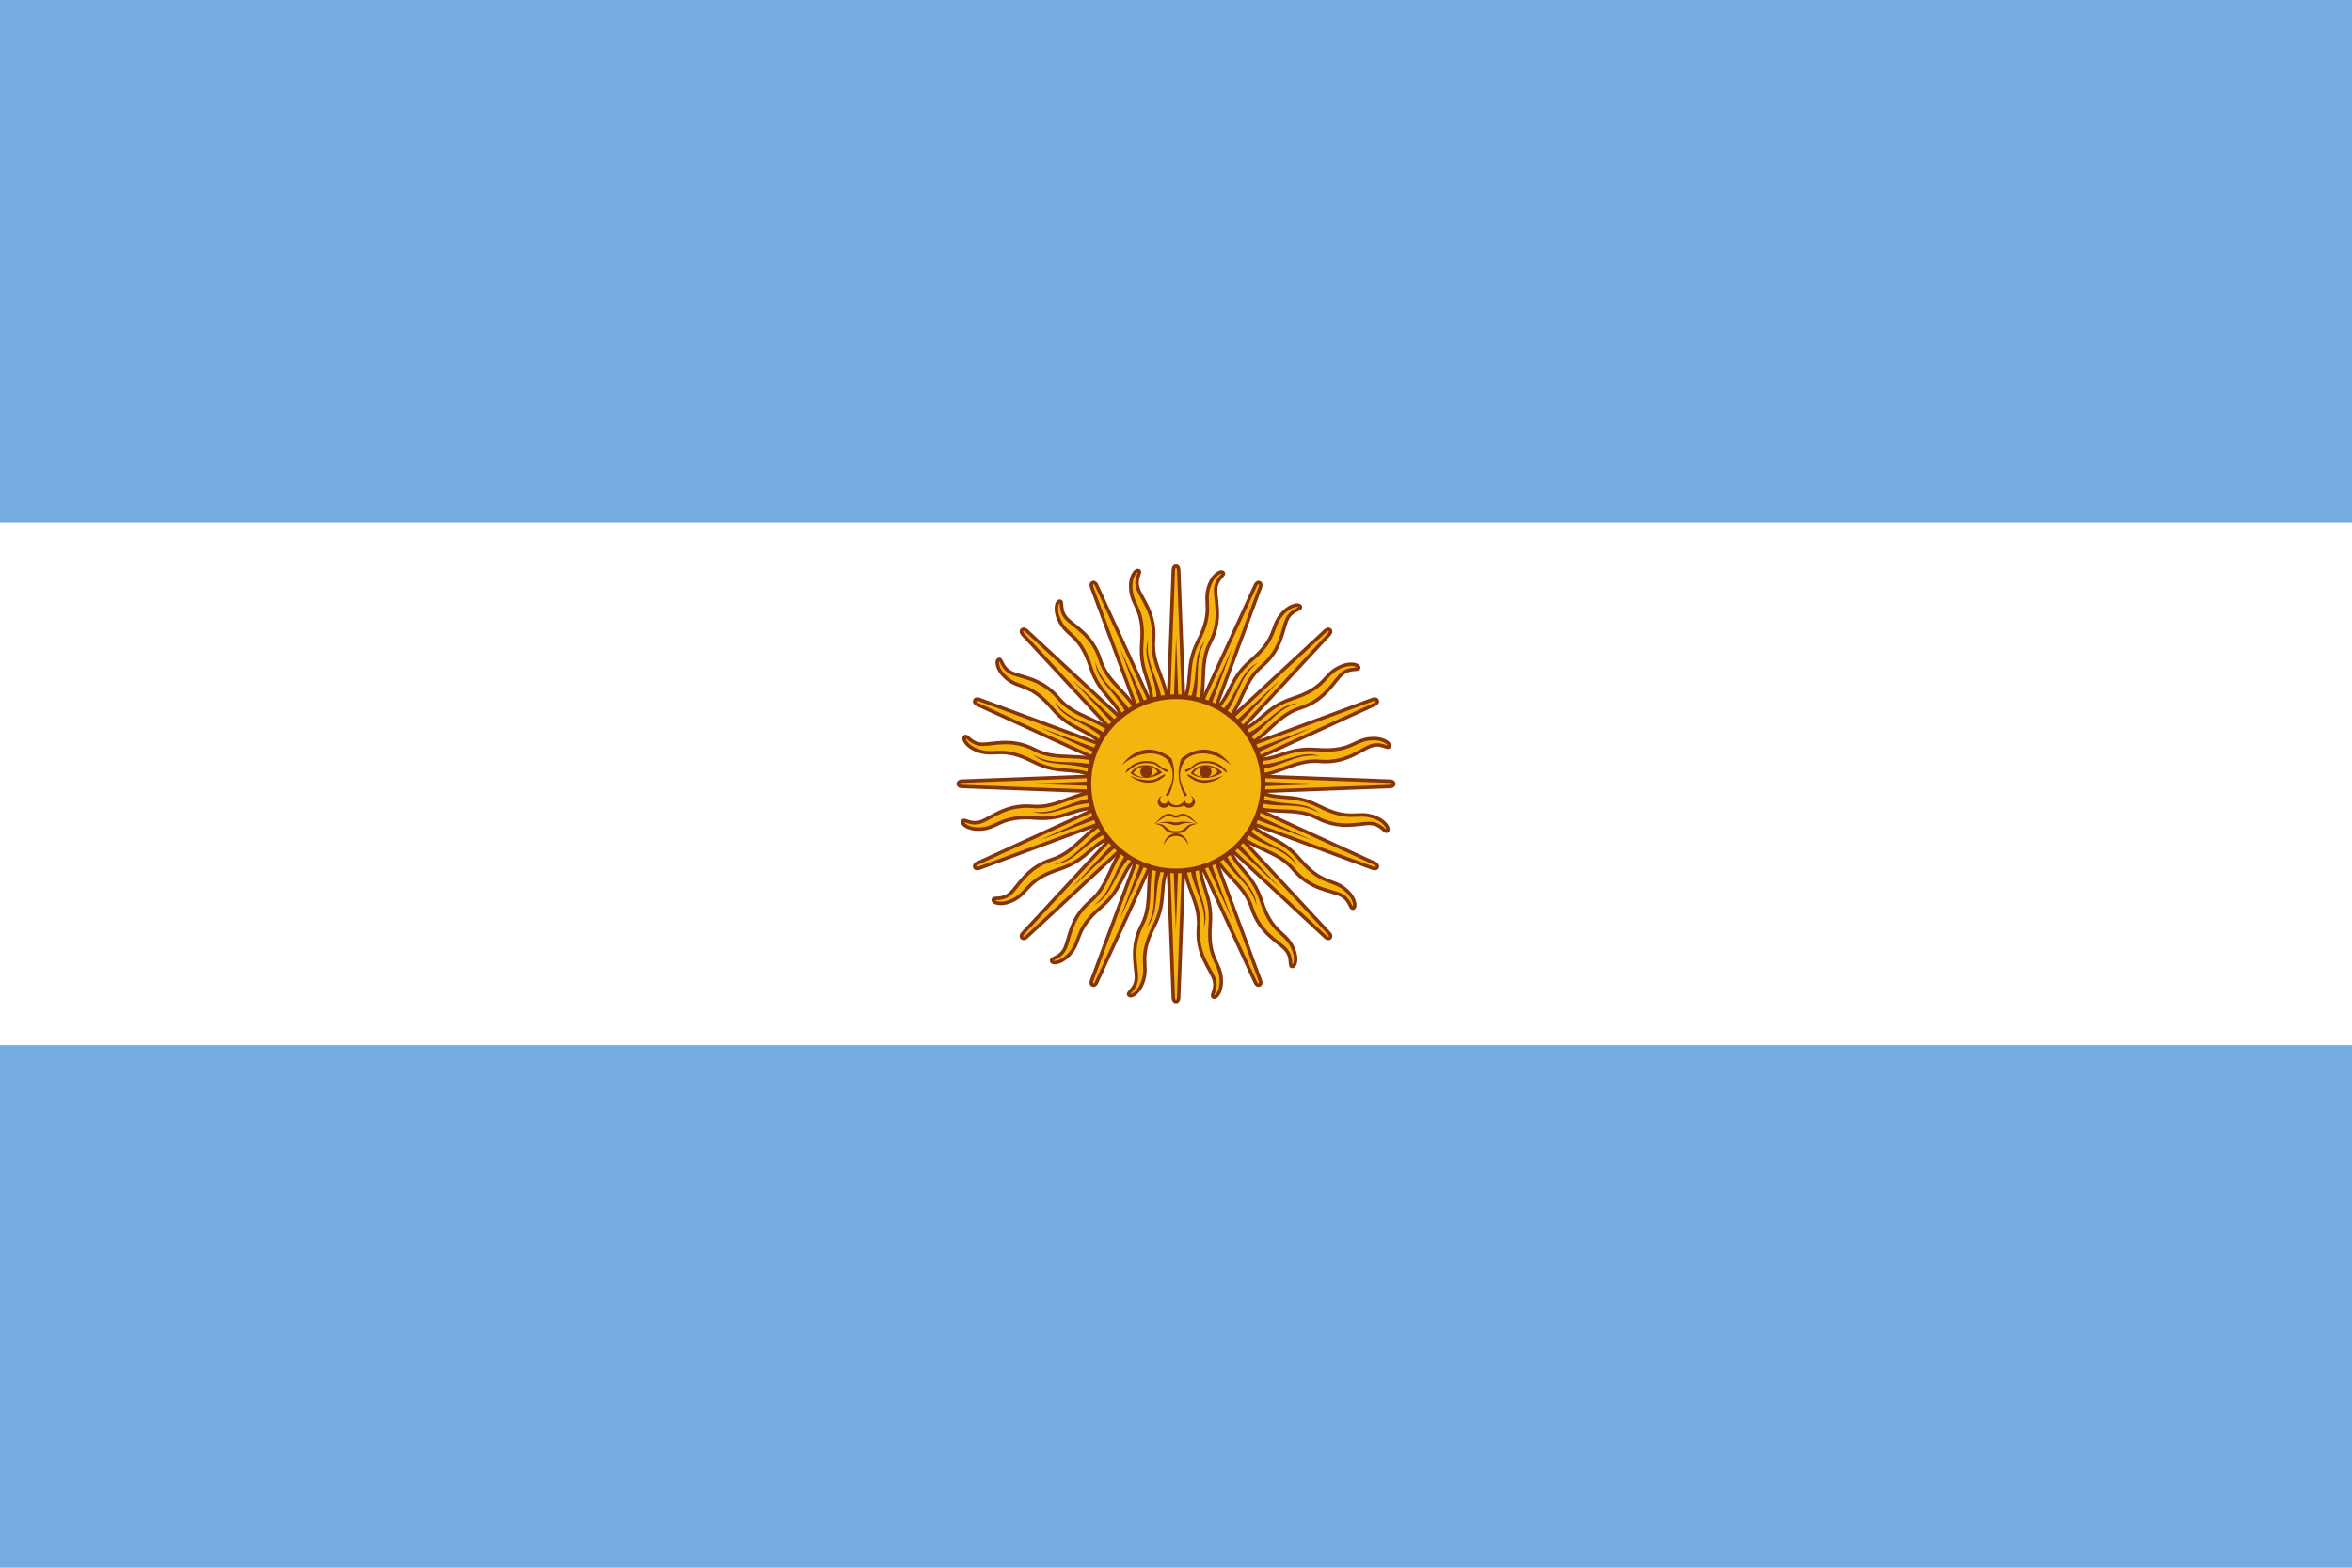 <svg version="1.2" baseProfile="tiny-ps" xmlns="http://www.w3.org/2000/svg" viewBox="0 0 750 500" width="900" height="600"><title></title><style>tspan { white-space:pre }.shp0 { fill: #74acdf } .shp1 { fill: #ffffff } .shp2 { fill: #f6b40e;stroke: #85340a;stroke-width: 1.112 } .shp3 { fill: #85340a } .shp4 { fill: #f6b40e;stroke: #85340a;stroke-width: 1.5 } .shp5 { fill: #843511 } </style><path class="shp0" d="M-25 0L775 0L775 500L-25 500L-25 0Z" /><path class="shp1" d="M-25 166.67L775 166.67L775 333.34L-25 333.34L-25 166.67Z" /><g ><path class="shp2" d="M371.84 251.31L400.29 313.3C400.29 313.3 400.78 314.49 401.57 314.16C402.36 313.83 401.87 312.65 401.87 312.65L378.16 248.69M377.48 272.81C377.13 282.24 382.93 287.43 382.17 295.85C381.42 304.27 386.04 309.03 387.11 312.3C388.19 315.57 385.95 317.53 386.91 318C387.88 318.46 389.98 315.88 389.3 311.22C388.61 306.57 385.08 305.18 385.91 294.9C386.74 284.62 381.7 282.22 382.93 272.84" /><path class="shp2" d="M371.58 250L374.14 318.16C374.14 318.16 374.14 319.45 375 319.45C375.85 319.45 375.85 318.16 375.85 318.16L378.42 250M368.56 272.02C364.63 280.6 368 287.61 364.08 295.1C360.16 302.59 362.61 308.76 362.35 312.19C362.09 315.63 359.27 316.58 359.99 317.38C360.7 318.18 363.63 316.6 364.78 312.03C365.93 307.47 363.19 304.84 367.89 295.66C372.6 286.48 368.86 282.34 373.58 274.14" /><path class="shp2" d="M371.84 248.69L348.12 312.65C348.12 312.65 347.63 313.83 348.42 314.16C349.21 314.49 349.7 313.3 349.7 313.3L378.16 251.31M360.62 267.88C353.71 274.3 354.14 282.07 347.65 287.49C341.17 292.91 341.07 299.54 339.51 302.62C337.96 305.69 334.99 305.5 335.34 306.51C335.69 307.52 339.01 307.18 341.82 303.4C344.63 299.62 343.1 296.15 350.96 289.46C358.82 282.78 356.95 277.52 364.45 271.76" /><path class="shp2" d="M372.58 247.58L326.2 297.59C326.2 297.59 325.29 298.5 325.89 299.1C326.5 299.71 327.4 298.8 327.4 298.8L377.42 252.42M354.87 261.02C346.03 264.31 343.46 271.65 335.39 274.17C327.32 276.69 324.69 282.79 322.08 285.03C319.46 287.28 316.8 285.96 316.74 287.03C316.68 288.1 319.87 289.05 323.91 286.64C327.95 284.22 327.87 280.43 337.69 277.26C347.51 274.09 347.79 268.52 356.93 266.07" /><path class="shp3" d="M379.31 274.41C379.76 283.46 384.9 287.47 383.89 295.72C386.1 289.2 380.77 284.14 381.07 274.5M373.42 250.75L392.91 293.32L376.58 249.44" /><path class="shp3" d="M369.64 274.2C366.59 282.74 369.8 288.41 365.71 295.65C370.26 290.46 367.26 283.75 371.23 274.96M373.25 250.09L374.96 296.88L376.67 250.08" /><path class="shp3" d="M360.79 270.31C354.71 277.03 355.5 283.5 348.95 288.62C355.13 285.57 354.94 278.22 361.96 271.62M373.35 249.41L357.03 293.3L376.51 250.72" /><path class="shp3" d="M354.1 263.32C345.91 267.21 344.17 273.48 336.16 275.71C343.03 275.26 345.66 268.39 354.68 264.98M373.71 248.83L341.83 283.12L376.12 251.24" /></g><g ><path class="shp2" d="M373.69 246.84L311.7 275.29C311.7 275.29 310.51 275.78 310.84 276.57C311.17 277.36 312.35 276.87 312.35 276.87L376.31 253.16M352.19 252.48C342.76 252.13 337.57 257.93 329.15 257.17C320.73 256.42 315.97 261.04 312.7 262.11C309.43 263.19 307.47 260.95 307 261.91C306.54 262.88 309.12 264.98 313.78 264.3C318.43 263.61 319.82 260.08 330.1 260.91C340.38 261.74 342.78 256.7 352.16 257.93" /><path class="shp2" d="M375 246.58L306.84 249.14C306.84 249.14 305.55 249.14 305.55 250C305.55 250.85 306.84 250.85 306.84 250.85L375 253.42M352.98 243.56C344.4 239.63 337.39 243 329.9 239.08C322.41 235.16 316.24 237.61 312.81 237.35C309.37 237.09 308.42 234.27 307.62 234.99C306.82 235.7 308.4 238.63 312.97 239.78C317.53 240.93 320.16 238.19 329.34 242.89C338.52 247.6 342.66 243.86 350.86 248.58" /><path class="shp2" d="M376.31 246.84L312.35 223.12C312.35 223.12 311.17 222.63 310.84 223.42C310.51 224.21 311.7 224.7 311.7 224.7L373.69 253.16M357.12 235.62C350.7 228.71 342.93 229.14 337.51 222.65C332.09 216.17 325.46 216.07 322.38 214.51C319.31 212.96 319.5 209.99 318.49 210.34C317.48 210.69 317.82 214.01 321.6 216.82C325.38 219.63 328.85 218.1 335.54 225.96C342.22 233.82 347.48 231.95 353.24 239.45" /><path class="shp2" d="M377.42 247.58L327.41 201.2C327.41 201.2 326.5 200.29 325.9 200.89C325.29 201.5 326.2 202.4 326.2 202.4L372.58 252.42M363.98 229.87C360.69 221.03 353.35 218.46 350.83 210.39C348.31 202.32 342.21 199.69 339.97 197.08C337.72 194.46 339.04 191.8 337.97 191.74C336.9 191.68 335.95 194.87 338.36 198.91C340.78 202.95 344.57 202.87 347.74 212.69C350.91 222.51 356.48 222.79 358.93 231.93" /><path class="shp3" d="M350.59 254.31C341.54 254.76 337.53 259.9 329.28 258.89C335.8 261.1 340.86 255.77 350.5 256.07M374.25 248.42L331.68 267.91L375.56 251.58" /><path class="shp3" d="M350.8 244.64C342.26 241.59 336.59 244.8 329.35 240.71C334.54 245.26 341.25 242.26 350.04 246.23M374.91 248.25L328.12 249.96L374.92 251.67" /><path class="shp3" d="M354.69 235.79C347.97 229.71 341.5 230.5 336.38 223.95C339.43 230.13 346.78 229.94 353.38 236.96M375.59 248.35L331.7 232.03L374.28 251.51" /><path class="shp3" d="M361.68 229.1C357.79 220.91 351.52 219.17 349.29 211.16C349.74 218.03 356.61 220.66 360.02 229.68M376.17 248.71L341.88 216.83L373.76 251.12" /></g><g ><path class="shp2" d="M378.16 248.69L349.71 186.7C349.71 186.7 349.22 185.51 348.43 185.84C347.64 186.17 348.13 187.35 348.13 187.35L371.84 251.31M372.52 227.19C372.87 217.76 367.07 212.57 367.83 204.15C368.58 195.73 363.96 190.97 362.89 187.7C361.81 184.43 364.05 182.47 363.09 182C362.12 181.54 360.02 184.12 360.7 188.78C361.39 193.43 364.92 194.82 364.09 205.1C363.26 215.38 368.3 217.78 367.07 227.16" /><path class="shp2" d="M378.42 250L375.86 181.84C375.86 181.84 375.86 180.55 375 180.55C374.15 180.55 374.15 181.84 374.15 181.84L371.58 250M381.44 227.98C385.37 219.4 382 212.39 385.92 204.9C389.84 197.41 387.39 191.24 387.65 187.81C387.91 184.37 390.73 183.42 390.01 182.62C389.3 181.82 386.37 183.4 385.22 187.97C384.07 192.53 386.81 195.16 382.11 204.34C377.4 213.52 381.14 217.66 376.42 225.86" /><path class="shp2" d="M378.16 251.31L401.88 187.35C401.88 187.35 402.37 186.17 401.58 185.84C400.79 185.51 400.3 186.7 400.3 186.7L371.84 248.69M389.38 232.12C396.29 225.7 395.86 217.93 402.35 212.51C408.83 207.09 408.93 200.46 410.49 197.38C412.04 194.31 415.01 194.5 414.66 193.49C414.31 192.48 410.99 192.82 408.18 196.6C405.37 200.38 406.9 203.85 399.04 210.54C391.18 217.22 393.05 222.48 385.55 228.24" /><path class="shp2" d="M377.42 252.42L423.8 202.41C423.8 202.41 424.71 201.5 424.11 200.9C423.5 200.29 422.6 201.2 422.6 201.2L372.58 247.58M395.13 238.98C403.97 235.69 406.54 228.35 414.61 225.83C422.68 223.31 425.31 217.21 427.92 214.97C430.54 212.72 433.2 214.04 433.26 212.97C433.32 211.9 430.13 210.95 426.09 213.36C422.05 215.78 422.13 219.57 412.31 222.74C402.49 225.91 402.21 231.48 393.07 233.93" /><path class="shp3" d="M370.69 225.59C370.24 216.54 365.1 212.53 366.11 204.28C363.9 210.8 369.23 215.86 368.93 225.5M376.58 249.25L357.09 206.68L373.42 250.56" /><path class="shp3" d="M380.36 225.8C383.41 217.26 380.2 211.59 384.29 204.35C379.74 209.54 382.74 216.25 378.77 225.04M376.75 249.91L375.04 203.12L373.33 249.92" /><path class="shp3" d="M389.21 229.69C395.29 222.97 394.5 216.5 401.05 211.38C394.87 214.43 395.06 221.78 388.04 228.38M376.65 250.59L392.97 206.7L373.49 249.28" /><path class="shp3" d="M395.9 236.68C404.09 232.79 405.83 226.52 413.84 224.29C406.97 224.74 404.34 231.61 395.32 235.02M376.29 251.17L408.17 216.88L373.88 248.76" /></g><g ><path class="shp2" d="M376.31 253.16L438.3 224.71C438.3 224.71 439.49 224.22 439.16 223.43C438.83 222.64 437.65 223.13 437.65 223.13L373.69 246.84M397.81 247.52C407.24 247.87 412.43 242.07 420.85 242.83C429.27 243.58 434.03 238.96 437.3 237.89C440.57 236.81 442.53 239.05 443 238.09C443.46 237.12 440.88 235.02 436.22 235.7C431.57 236.39 430.18 239.92 419.9 239.09C409.62 238.26 407.22 243.3 397.84 242.07" /><path class="shp2" d="M375 253.42L443.16 250.86C443.16 250.86 444.45 250.86 444.45 250C444.45 249.15 443.16 249.15 443.16 249.15L375 246.58M397.02 256.44C405.6 260.37 412.61 257 420.1 260.92C427.59 264.84 433.76 262.39 437.19 262.65C440.63 262.91 441.58 265.73 442.38 265.01C443.18 264.3 441.6 261.37 437.03 260.22C432.47 259.07 429.84 261.81 420.66 257.11C411.48 252.4 407.34 256.14 399.14 251.42" /><path class="shp2" d="M373.69 253.16L437.65 276.88C437.65 276.88 438.83 277.37 439.16 276.58C439.49 275.79 438.3 275.3 438.3 275.3L376.31 246.84M392.88 264.38C399.3 271.29 407.07 270.86 412.49 277.35C417.91 283.83 424.54 283.93 427.62 285.49C430.69 287.04 430.5 290.01 431.51 289.66C432.52 289.31 432.18 285.99 428.4 283.18C424.62 280.37 421.15 281.9 414.46 274.04C407.78 266.18 402.52 268.05 396.76 260.55" /><path class="shp2" d="M372.58 252.42L422.59 298.8C422.59 298.8 423.5 299.71 424.1 299.11C424.71 298.5 423.8 297.6 423.8 297.6L377.42 247.58M386.02 270.13C389.31 278.97 396.65 281.54 399.17 289.61C401.69 297.68 407.79 300.31 410.03 302.92C412.28 305.54 410.96 308.2 412.03 308.26C413.1 308.32 414.05 305.13 411.64 301.09C409.22 297.05 405.43 297.13 402.26 287.31C399.09 277.49 393.52 277.21 391.07 268.07" /><path class="shp3" d="M399.41 245.69C408.46 245.24 412.47 240.1 420.72 241.11C414.2 238.9 409.14 244.23 399.5 243.93M375.75 251.58L418.32 232.09L374.44 248.42" /><path class="shp3" d="M399.2 255.36C407.74 258.41 413.41 255.2 420.65 259.29C415.46 254.74 408.75 257.74 399.96 253.77M375.09 251.75L421.88 250.04L375.08 248.33" /><path class="shp3" d="M395.31 264.21C402.03 270.29 408.5 269.5 413.62 276.05C410.57 269.87 403.22 270.06 396.62 263.04M374.41 251.65L418.3 267.97L375.72 248.49" /><path class="shp3" d="M388.32 270.9C392.21 279.09 398.48 280.83 400.71 288.84C400.26 281.97 393.39 279.34 389.98 270.32M373.83 251.29L408.12 283.17L376.24 248.88" /></g><path class="shp4" d="M375 277.78C359.64 277.78 347.22 265.36 347.22 250C347.22 234.64 359.64 222.22 375 222.22C390.36 222.22 402.78 234.64 402.78 250C402.78 265.36 390.36 277.78 375 277.78Z" /><path fill-rule="evenodd" class="shp5" d="M384.47 244.06C386.37 244.06 388.36 244.88 389.75 246.37C386.55 248.72 381.83 248.51 379.69 246.59C380.76 244.88 382.57 244.06 384.47 244.06L384.47 244.06ZM384.44 244.5C383 244.52 381.5 245.1 380.56 246.59C382.7 248.3 386.11 248.5 388.25 246.15C388.01 245.31 386.29 244.46 384.44 244.5L384.44 244.5Z" /><path class="shp3" d="M384.83 242.74C382.05 242.74 381.41 243.38 380.13 244.45C378.85 245.52 378.21 245.3 377.99 245.52C377.78 245.73 377.99 246.37 378.42 246.16C378.85 245.94 379.7 245.52 380.98 244.45C382.27 243.38 383.55 243.38 384.83 243.38C388.68 243.38 390.81 246.59 391.24 246.37C391.66 246.16 389.1 242.74 384.83 242.74L384.83 242.74Z" /><path class="shp3" d="M392.52 244.02C387.61 239.75 381.41 239.11 377.99 242.31C377.15 243.43 376.62 244.63 376.4 245.88C375.97 248.31 376.73 250.94 378.63 253.64C378.42 253.64 377.99 253.85 377.78 254.06C376.08 250.82 375.48 247.49 376.04 244.32C376.18 243.49 376.41 242.68 376.71 241.88C381.41 238.04 387.82 237.61 392.52 244.02L392.52 244.02Z" /><path class="shp3" d="M384.4 248.07C383.34 248.07 382.48 247.21 382.48 246.15C382.48 245.09 383.34 244.23 384.4 244.23C385.47 244.23 386.33 245.09 386.33 246.15C386.33 247.21 385.47 248.07 384.4 248.07Z" /><path class="shp3" d="M389.96 247.44C386.33 250.22 382.69 250 380.56 248.72C378.42 247.44 378.42 247.01 378.85 247.01C379.27 247.01 379.7 247.44 381.41 248.29C383.12 249.15 385.68 249.15 389.96 247.44L389.96 247.44Z" /><path class="shp3" d="M370.75 253.84C369.84 254.01 369.19 254.82 369.19 255.75C369.19 256.81 370.06 257.65 371.13 257.65C371.75 257.65 372.33 257.36 372.69 256.84C373.43 257.4 374.45 257.46 375 257.46C375.08 257.47 375.19 257.46 375.25 257.46C375.8 257.45 376.82 257.4 377.56 256.84C377.92 257.36 378.5 257.65 379.13 257.65C380.19 257.65 381.06 256.81 381.06 255.75C381.06 254.82 380.41 254.01 379.5 253.84C380.01 254.02 380.34 254.52 380.34 255.06C380.34 255.77 379.77 256.34 379.06 256.34C378.38 256.34 377.82 255.8 377.78 255.12C377.57 255.54 376.75 256.78 375.13 256.84C373.5 256.78 372.68 255.54 372.47 255.12C372.43 255.8 371.87 256.34 371.19 256.34C370.48 256.34 369.91 255.77 369.91 255.06C369.91 254.52 370.24 254.02 370.75 253.84L370.75 253.84Z" /><path class="shp3" d="M372.84 259.53C370.7 259.53 369.86 261.47 367.93 262.75C369 262.32 369.84 261.48 371.34 260.62C372.84 259.77 374.11 260.81 374.96 260.81L375 260.81C375.85 260.81 377.13 259.77 378.62 260.62C380.12 261.48 380.99 262.32 382.06 262.75C380.14 261.47 379.26 259.53 377.12 259.53C376.69 259.53 375.85 259.76 375 260.19L374.96 260.19C374.11 259.76 373.27 259.53 372.84 259.53Z" /><path class="shp3" d="M372.12 262.06C371.28 262.1 370.16 262.27 368.56 262.75C372.4 261.89 373.25 263.19 374.96 263.19L374.99 263.19C376.7 263.19 377.55 261.89 381.4 262.75C377.13 261.47 376.28 262.31 374.99 262.31L374.96 262.31C374.16 262.31 373.53 262 372.12 262.06L372.12 262.06Z" /><path class="shp3" d="M368.75 262.72C368.5 262.72 368.23 262.73 367.94 262.75C372.43 263.18 370.27 265.75 374.97 265.75L375 265.75C379.7 265.75 377.57 263.18 382.06 262.75C377.36 262.32 378.85 265.1 375 265.1L374.97 265.1C371.36 265.1 372.47 262.67 368.75 262.72L368.75 262.72Z" /><path class="shp3" d="M378.85 269.66C378.85 267.54 377.13 265.81 375 265.81C372.88 265.81 371.16 267.54 371.16 269.66C371.58 267.88 373.17 266.62 375 266.62C376.84 266.62 378.43 267.88 378.85 269.66L378.85 269.66L378.85 269.66Z" /><path class="shp3" d="M357.73 244.02C362.64 239.75 368.84 239.11 372.26 242.31C373.1 243.43 373.63 244.63 373.85 245.88C374.28 248.31 373.52 250.94 371.62 253.64C371.83 253.64 372.26 253.85 372.47 254.06C374.17 250.82 374.77 247.49 374.21 244.32C374.07 243.49 373.84 242.68 373.54 241.88C368.84 238.04 362.43 237.61 357.73 244.02L357.73 244.02Z" /><path class="shp3" d="M365.42 242.74C368.2 242.74 368.84 243.38 370.12 244.45C371.4 245.52 372.04 245.3 372.26 245.52C372.47 245.73 372.26 246.37 371.83 246.16C371.4 245.94 370.55 245.52 369.27 244.45C367.98 243.38 366.7 243.38 365.42 243.38C361.57 243.38 359.44 246.59 359.01 246.37C358.59 246.16 361.15 242.74 365.42 242.74L365.42 242.74Z" /><path fill-rule="evenodd" class="shp5" d="M365.29 244.06C367.19 244.06 369.18 244.88 370.57 246.37C367.36 248.72 362.64 248.51 360.51 246.59C361.58 244.88 363.39 244.06 365.29 244.06L365.29 244.06ZM365.26 244.5C363.82 244.52 362.32 245.1 361.38 246.59C363.52 248.3 366.93 248.5 369.07 246.15C368.83 245.31 367.1 244.46 365.26 244.5L365.26 244.5Z" /><path class="shp3" d="M365.54 248.07C364.48 248.07 363.62 247.21 363.62 246.15C363.62 245.09 364.48 244.23 365.54 244.23C366.6 244.23 367.46 245.09 367.46 246.15C367.46 247.21 366.6 248.07 365.54 248.07Z" /><path class="shp3" d="M360.29 247.44C363.92 250.22 367.56 250 369.69 248.72C371.83 247.44 371.83 247.01 371.4 247.01C370.98 247.01 370.55 247.44 368.84 248.29C367.13 249.15 364.57 249.15 360.29 247.44L360.29 247.44Z" /></svg>